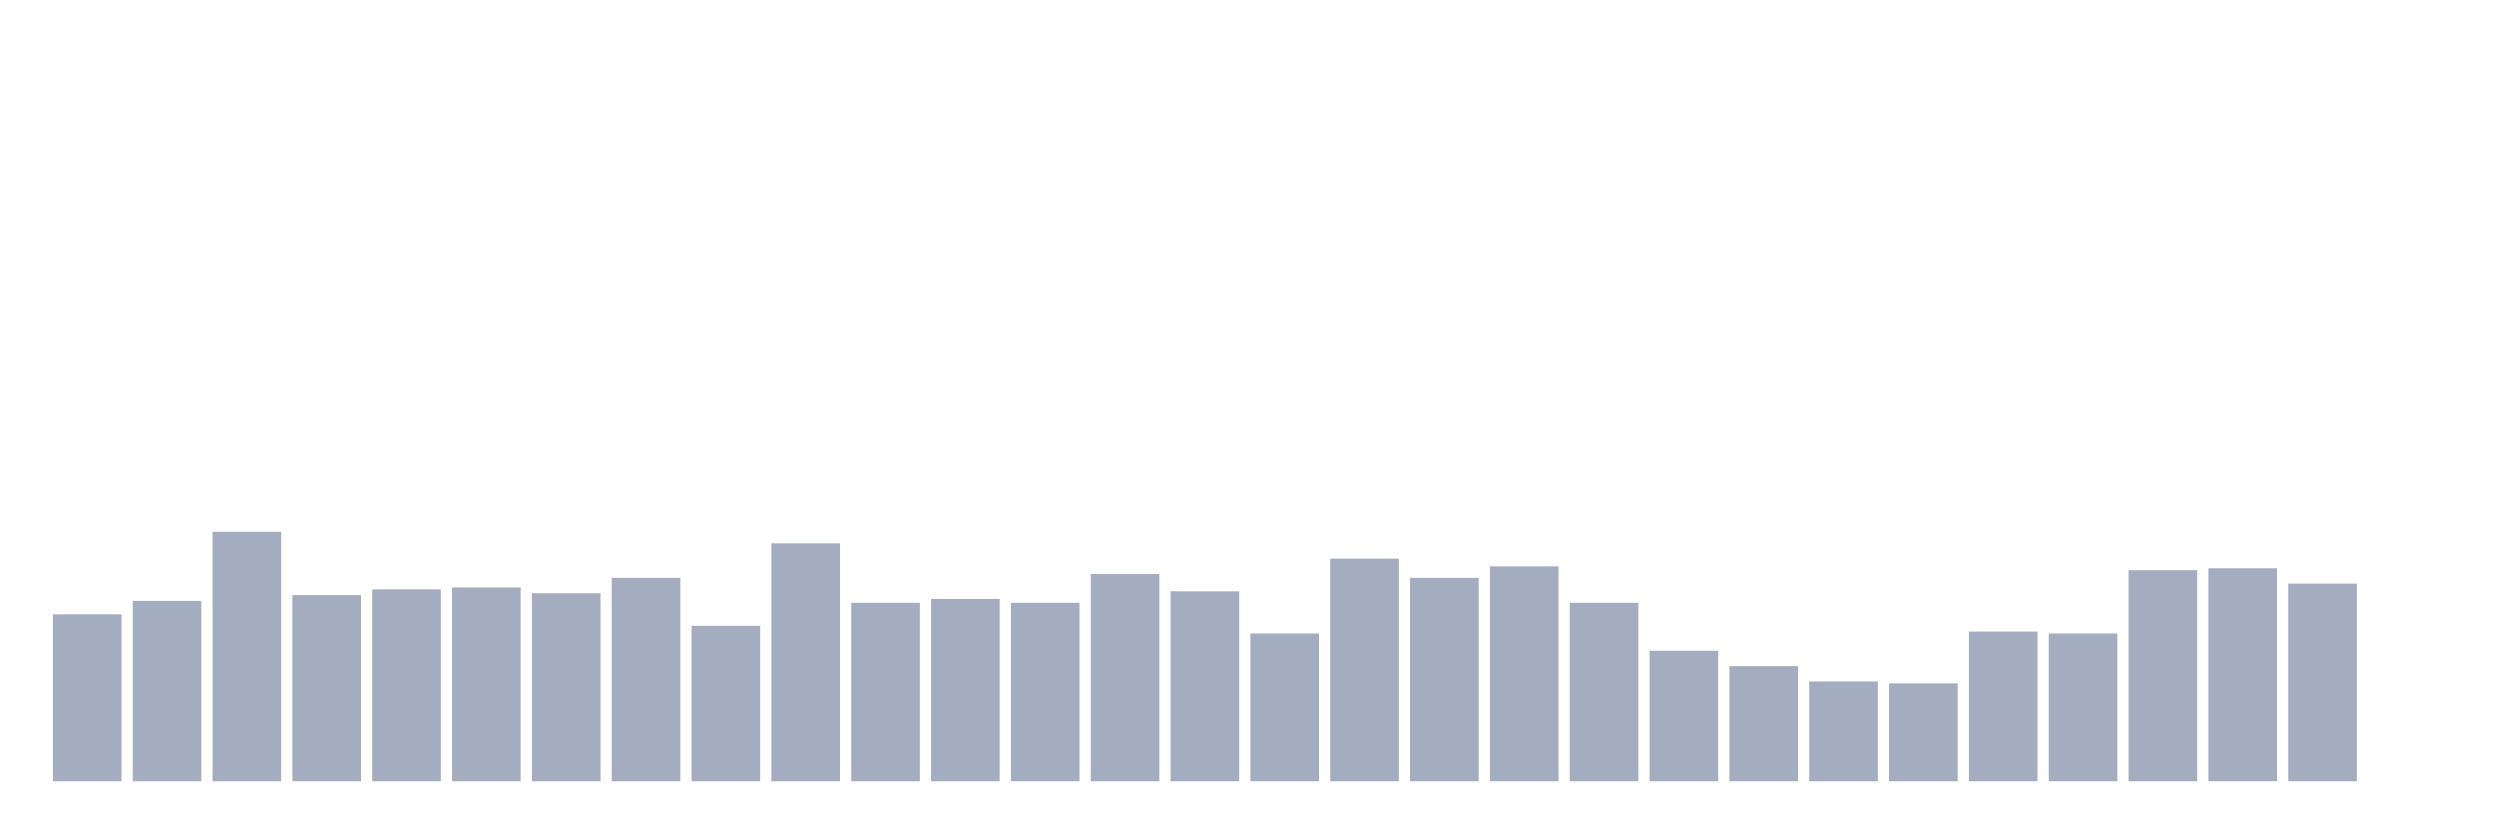 <svg xmlns="http://www.w3.org/2000/svg" viewBox="0 0 480 160"><g transform="translate(10,10)"><rect class="bar" x="0.153" width="13.175" y="107.947" height="32.053" fill="rgb(164,173,192)"></rect><rect class="bar" x="15.482" width="13.175" y="105.368" height="34.632" fill="rgb(164,173,192)"></rect><rect class="bar" x="30.81" width="13.175" y="92.105" height="47.895" fill="rgb(164,173,192)"></rect><rect class="bar" x="46.138" width="13.175" y="104.263" height="35.737" fill="rgb(164,173,192)"></rect><rect class="bar" x="61.466" width="13.175" y="103.158" height="36.842" fill="rgb(164,173,192)"></rect><rect class="bar" x="76.794" width="13.175" y="102.789" height="37.211" fill="rgb(164,173,192)"></rect><rect class="bar" x="92.123" width="13.175" y="103.895" height="36.105" fill="rgb(164,173,192)"></rect><rect class="bar" x="107.451" width="13.175" y="100.947" height="39.053" fill="rgb(164,173,192)"></rect><rect class="bar" x="122.779" width="13.175" y="110.158" height="29.842" fill="rgb(164,173,192)"></rect><rect class="bar" x="138.107" width="13.175" y="94.316" height="45.684" fill="rgb(164,173,192)"></rect><rect class="bar" x="153.436" width="13.175" y="105.737" height="34.263" fill="rgb(164,173,192)"></rect><rect class="bar" x="168.764" width="13.175" y="105" height="35" fill="rgb(164,173,192)"></rect><rect class="bar" x="184.092" width="13.175" y="105.737" height="34.263" fill="rgb(164,173,192)"></rect><rect class="bar" x="199.42" width="13.175" y="100.211" height="39.789" fill="rgb(164,173,192)"></rect><rect class="bar" x="214.748" width="13.175" y="103.526" height="36.474" fill="rgb(164,173,192)"></rect><rect class="bar" x="230.077" width="13.175" y="111.632" height="28.368" fill="rgb(164,173,192)"></rect><rect class="bar" x="245.405" width="13.175" y="97.263" height="42.737" fill="rgb(164,173,192)"></rect><rect class="bar" x="260.733" width="13.175" y="100.947" height="39.053" fill="rgb(164,173,192)"></rect><rect class="bar" x="276.061" width="13.175" y="98.737" height="41.263" fill="rgb(164,173,192)"></rect><rect class="bar" x="291.39" width="13.175" y="105.737" height="34.263" fill="rgb(164,173,192)"></rect><rect class="bar" x="306.718" width="13.175" y="114.947" height="25.053" fill="rgb(164,173,192)"></rect><rect class="bar" x="322.046" width="13.175" y="117.895" height="22.105" fill="rgb(164,173,192)"></rect><rect class="bar" x="337.374" width="13.175" y="120.842" height="19.158" fill="rgb(164,173,192)"></rect><rect class="bar" x="352.702" width="13.175" y="121.211" height="18.789" fill="rgb(164,173,192)"></rect><rect class="bar" x="368.031" width="13.175" y="111.263" height="28.737" fill="rgb(164,173,192)"></rect><rect class="bar" x="383.359" width="13.175" y="111.632" height="28.368" fill="rgb(164,173,192)"></rect><rect class="bar" x="398.687" width="13.175" y="99.474" height="40.526" fill="rgb(164,173,192)"></rect><rect class="bar" x="414.015" width="13.175" y="99.105" height="40.895" fill="rgb(164,173,192)"></rect><rect class="bar" x="429.344" width="13.175" y="102.053" height="37.947" fill="rgb(164,173,192)"></rect><rect class="bar" x="444.672" width="13.175" y="140" height="0" fill="rgb(164,173,192)"></rect></g></svg>